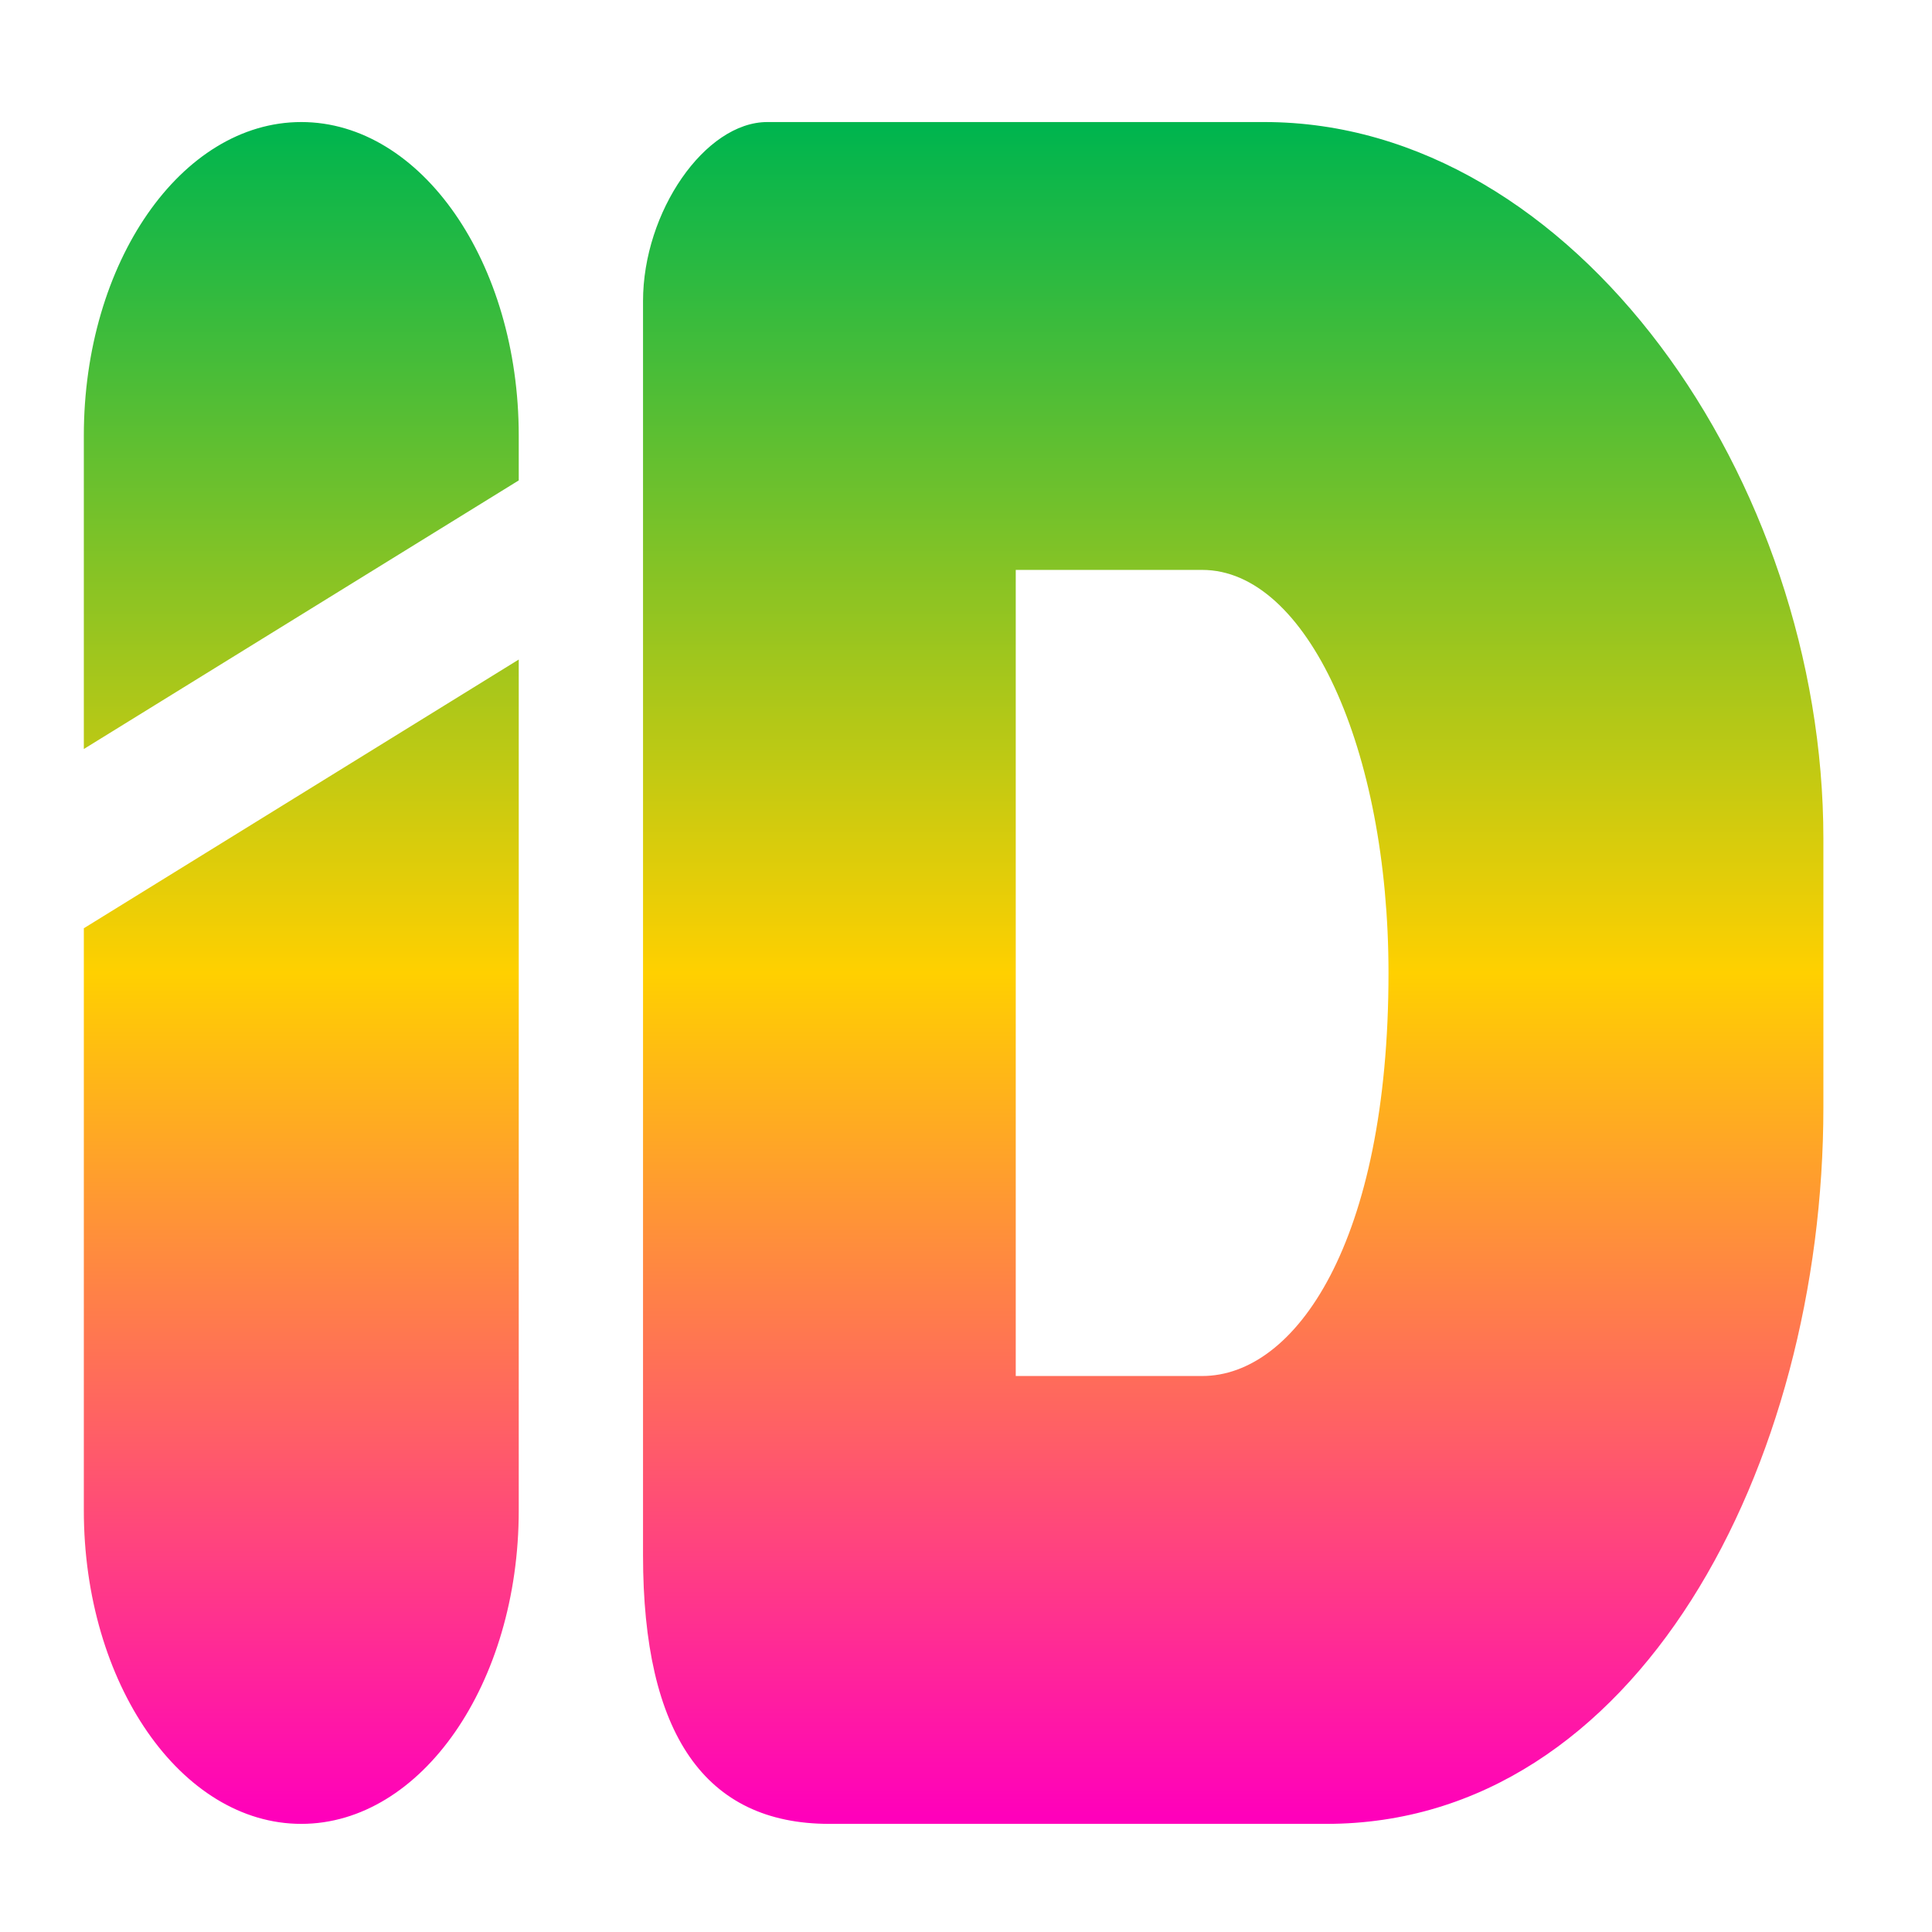 <svg xmlns="http://www.w3.org/2000/svg" xmlns:xlink="http://www.w3.org/1999/xlink" width="64" height="64" viewBox="0 0 64 64" version="1.1"><defs><linearGradient id="linear0" x1="0%" x2="0%" y1="0%" y2="100%"><stop offset="0%" style="stop-color:#00b54e; stop-opacity:1"/><stop offset="50%" style="stop-color:#ffd000; stop-opacity:1"/><stop offset="100%" style="stop-color:#ff00bb; stop-opacity:1"/></linearGradient></defs><g id="surface1"><path style=" stroke:none;fill-rule:nonzero;fill:url(#linear0);" d="M 9.98 4.043 C 6.004 4.043 2.777 8.695 2.777 14.43 L 2.777 24.812 L 17.184 15.914 L 17.184 14.43 C 17.184 8.695 13.957 4.043 9.98 4.043 Z M 25.418 4.043 C 23.359 4.043 21.301 7.012 21.301 9.977 L 21.301 51.52 C 21.301 57.453 23.359 60.418 27.473 60.418 L 43.938 60.418 C 54.23 60.418 60.402 48.551 60.402 36.684 L 60.402 27.781 C 60.402 15.914 52.172 4.043 41.883 4.043 Z M 33.648 18.879 L 39.824 18.879 C 43.293 18.879 45.996 24.812 45.996 32.23 C 45.996 41.164 42.91 45.582 39.824 45.582 L 33.648 45.582 Z M 17.184 21.848 L 2.777 30.75 L 2.777 50.035 C 2.777 55.77 6.004 60.418 9.98 60.418 C 13.957 60.418 17.184 55.77 17.184 50.035 Z M 17.184 21.848 "/></g></svg>
